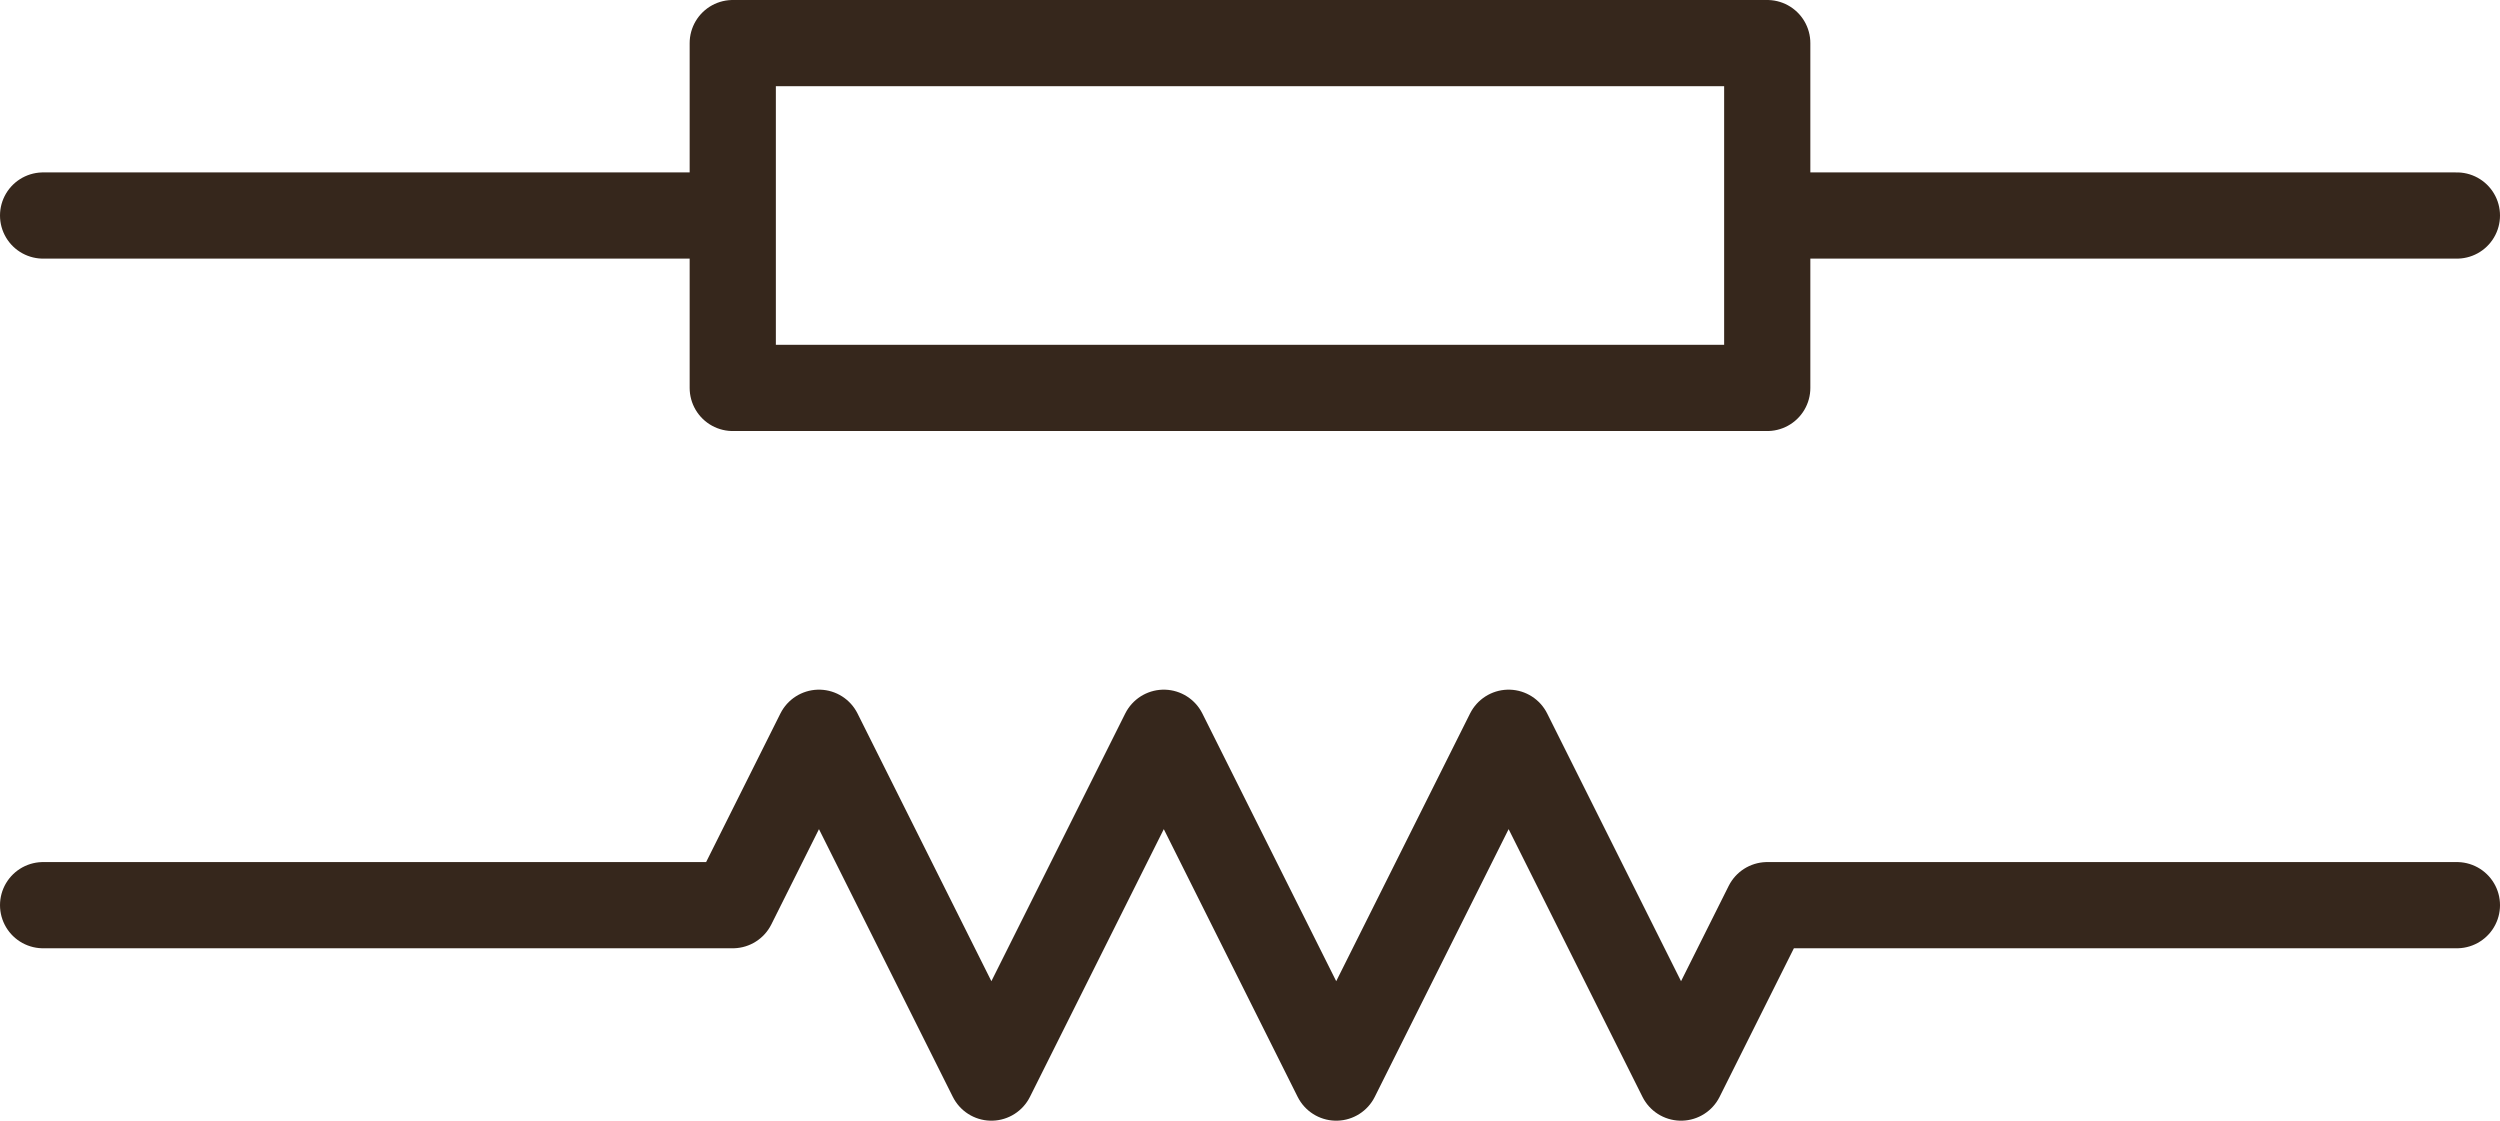 <?xml version="1.0" encoding="UTF-8" standalone="no"?>
<svg
   version="1.1"
   style="fill:none"
   width="435"
   height="194.999"
   id="svg2753"
   sodipodi:docname="resistor_symbols.svg"
   inkscape:version="1.2.2 (b0a8486541, 2022-12-01)"
   xmlns:inkscape="http://www.inkscape.org/namespaces/inkscape"
   xmlns:sodipodi="http://sodipodi.sourceforge.net/DTD/sodipodi-0.dtd"
   xmlns="http://www.w3.org/2000/svg"
   xmlns:svg="http://www.w3.org/2000/svg">
  <defs
     id="defs2757" />
  <sodipodi:namedview
     id="namedview2755"
     pagecolor="#ffffff"
     bordercolor="#000000"
     borderopacity="0.25"
     inkscape:showpageshadow="2"
     inkscape:pageopacity="0.0"
     inkscape:pagecheckerboard="0"
     inkscape:deskcolor="#d1d1d1"
     showgrid="false"
     inkscape:zoom="0.94942529"
     inkscape:cx="239.09201"
     inkscape:cy="23.698547"
     inkscape:window-width="1366"
     inkscape:window-height="746"
     inkscape:window-x="0"
     inkscape:window-y="0"
     inkscape:window-maximized="1"
     inkscape:current-layer="svg2753" />
  <path
     style="fill:none;stroke:#36271c;stroke-width:15px;stroke-linecap:round;stroke-linejoin:round;stroke-opacity:1"
     d=""
     id="path2747" />
  <path
     style="fill:none;stroke:#36271c;stroke-width:15px;stroke-linecap:round;stroke-linejoin:round;stroke-opacity:1"
     d=""
     id="path2749" />
  <path
     style="fill:none;stroke:#36271c;stroke-width:15px;stroke-linecap:round;stroke-linejoin:round;stroke-opacity:1"
     d="m 7.5,37.5 v 0 h 120 v -30 h 180 v 60 h -180 v -30 m 180,0 v 0 h 120 m -420,120 v 0 h 120 l 15,-30 30,60 30,-60 30,60 30,-60 30,60 15,-30 h 120"
     id="path2751" />
</svg>
